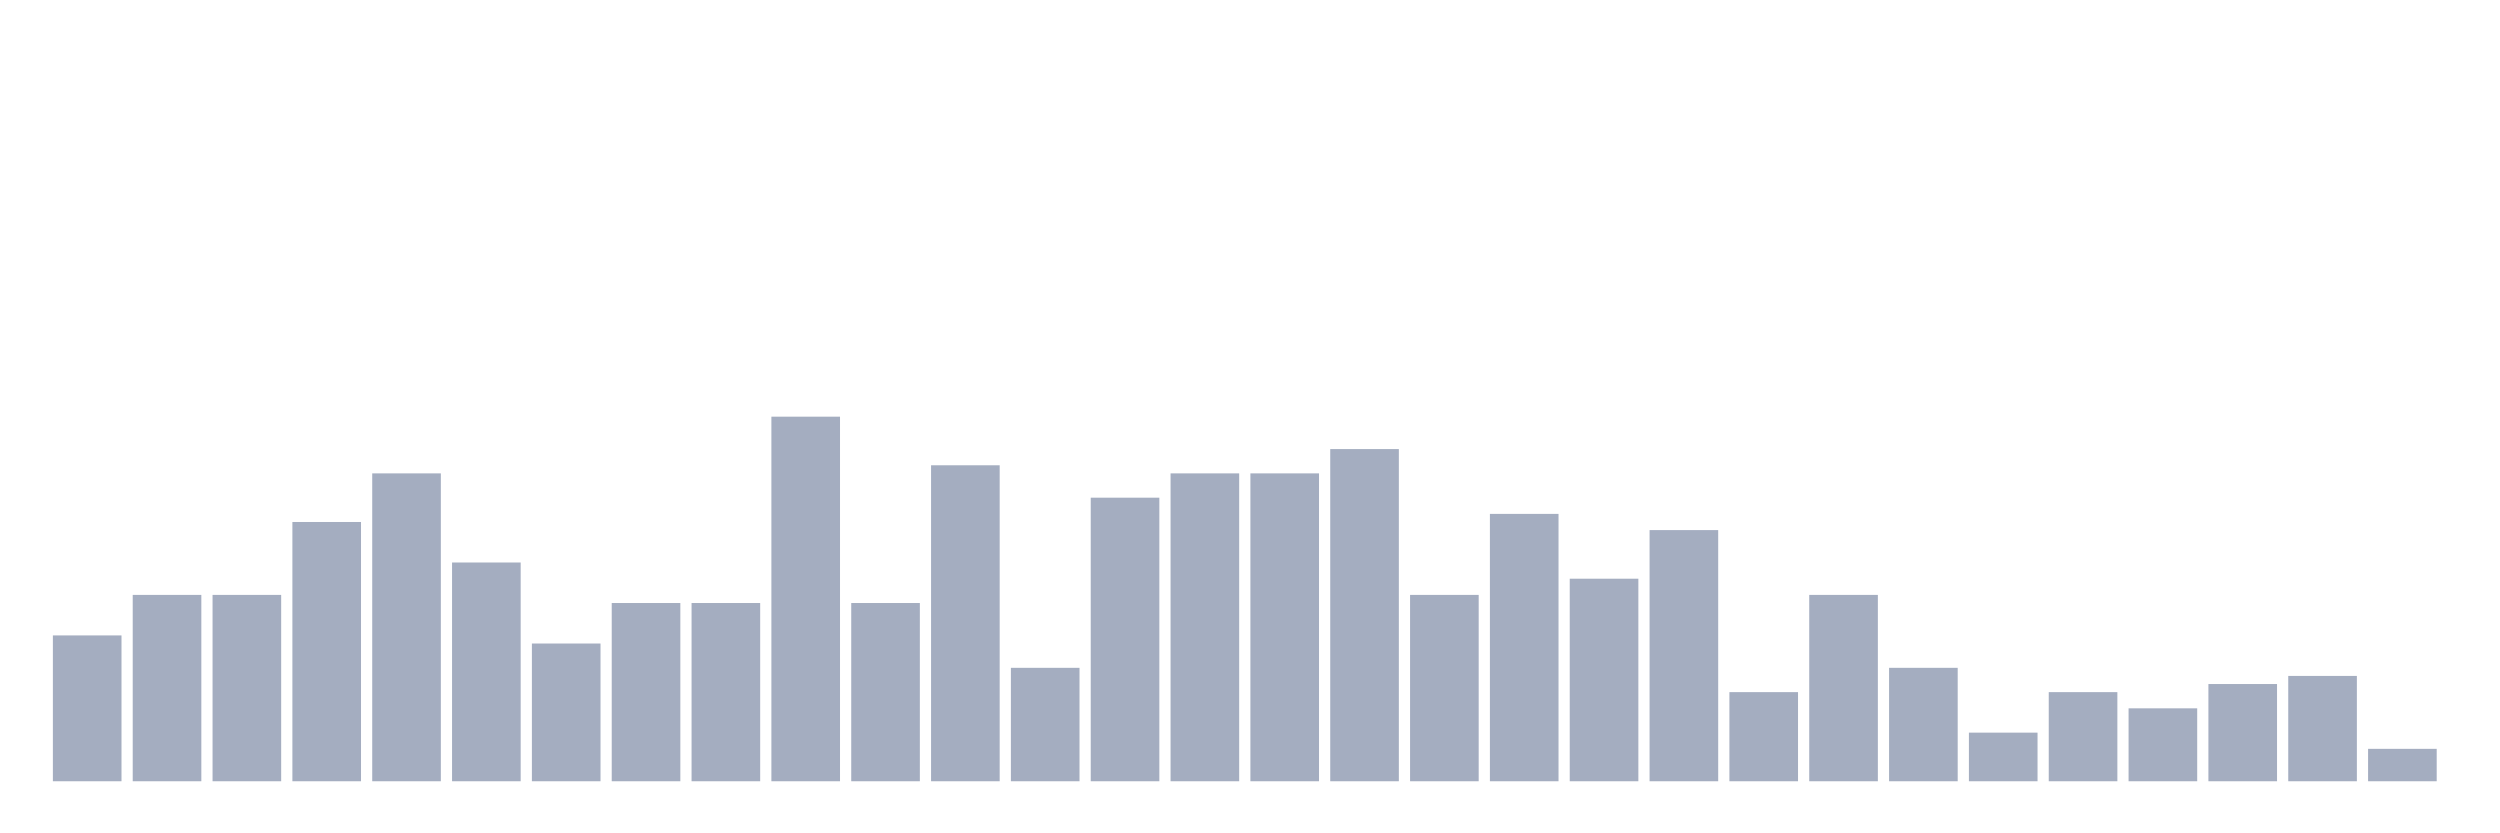<svg xmlns="http://www.w3.org/2000/svg" viewBox="0 0 480 160"><g transform="translate(10,10)"><rect class="bar" x="0.153" width="13.175" y="112" height="28" fill="rgb(164,173,192)"></rect><rect class="bar" x="15.482" width="13.175" y="104.222" height="35.778" fill="rgb(164,173,192)"></rect><rect class="bar" x="30.81" width="13.175" y="104.222" height="35.778" fill="rgb(164,173,192)"></rect><rect class="bar" x="46.138" width="13.175" y="90.222" height="49.778" fill="rgb(164,173,192)"></rect><rect class="bar" x="61.466" width="13.175" y="80.889" height="59.111" fill="rgb(164,173,192)"></rect><rect class="bar" x="76.794" width="13.175" y="98" height="42" fill="rgb(164,173,192)"></rect><rect class="bar" x="92.123" width="13.175" y="113.556" height="26.444" fill="rgb(164,173,192)"></rect><rect class="bar" x="107.451" width="13.175" y="105.778" height="34.222" fill="rgb(164,173,192)"></rect><rect class="bar" x="122.779" width="13.175" y="105.778" height="34.222" fill="rgb(164,173,192)"></rect><rect class="bar" x="138.107" width="13.175" y="70" height="70" fill="rgb(164,173,192)"></rect><rect class="bar" x="153.436" width="13.175" y="105.778" height="34.222" fill="rgb(164,173,192)"></rect><rect class="bar" x="168.764" width="13.175" y="79.333" height="60.667" fill="rgb(164,173,192)"></rect><rect class="bar" x="184.092" width="13.175" y="118.222" height="21.778" fill="rgb(164,173,192)"></rect><rect class="bar" x="199.42" width="13.175" y="85.556" height="54.444" fill="rgb(164,173,192)"></rect><rect class="bar" x="214.748" width="13.175" y="80.889" height="59.111" fill="rgb(164,173,192)"></rect><rect class="bar" x="230.077" width="13.175" y="80.889" height="59.111" fill="rgb(164,173,192)"></rect><rect class="bar" x="245.405" width="13.175" y="76.222" height="63.778" fill="rgb(164,173,192)"></rect><rect class="bar" x="260.733" width="13.175" y="104.222" height="35.778" fill="rgb(164,173,192)"></rect><rect class="bar" x="276.061" width="13.175" y="88.667" height="51.333" fill="rgb(164,173,192)"></rect><rect class="bar" x="291.39" width="13.175" y="101.111" height="38.889" fill="rgb(164,173,192)"></rect><rect class="bar" x="306.718" width="13.175" y="91.778" height="48.222" fill="rgb(164,173,192)"></rect><rect class="bar" x="322.046" width="13.175" y="122.889" height="17.111" fill="rgb(164,173,192)"></rect><rect class="bar" x="337.374" width="13.175" y="104.222" height="35.778" fill="rgb(164,173,192)"></rect><rect class="bar" x="352.702" width="13.175" y="118.222" height="21.778" fill="rgb(164,173,192)"></rect><rect class="bar" x="368.031" width="13.175" y="130.667" height="9.333" fill="rgb(164,173,192)"></rect><rect class="bar" x="383.359" width="13.175" y="122.889" height="17.111" fill="rgb(164,173,192)"></rect><rect class="bar" x="398.687" width="13.175" y="126" height="14" fill="rgb(164,173,192)"></rect><rect class="bar" x="414.015" width="13.175" y="121.333" height="18.667" fill="rgb(164,173,192)"></rect><rect class="bar" x="429.344" width="13.175" y="119.778" height="20.222" fill="rgb(164,173,192)"></rect><rect class="bar" x="444.672" width="13.175" y="133.778" height="6.222" fill="rgb(164,173,192)"></rect></g></svg>